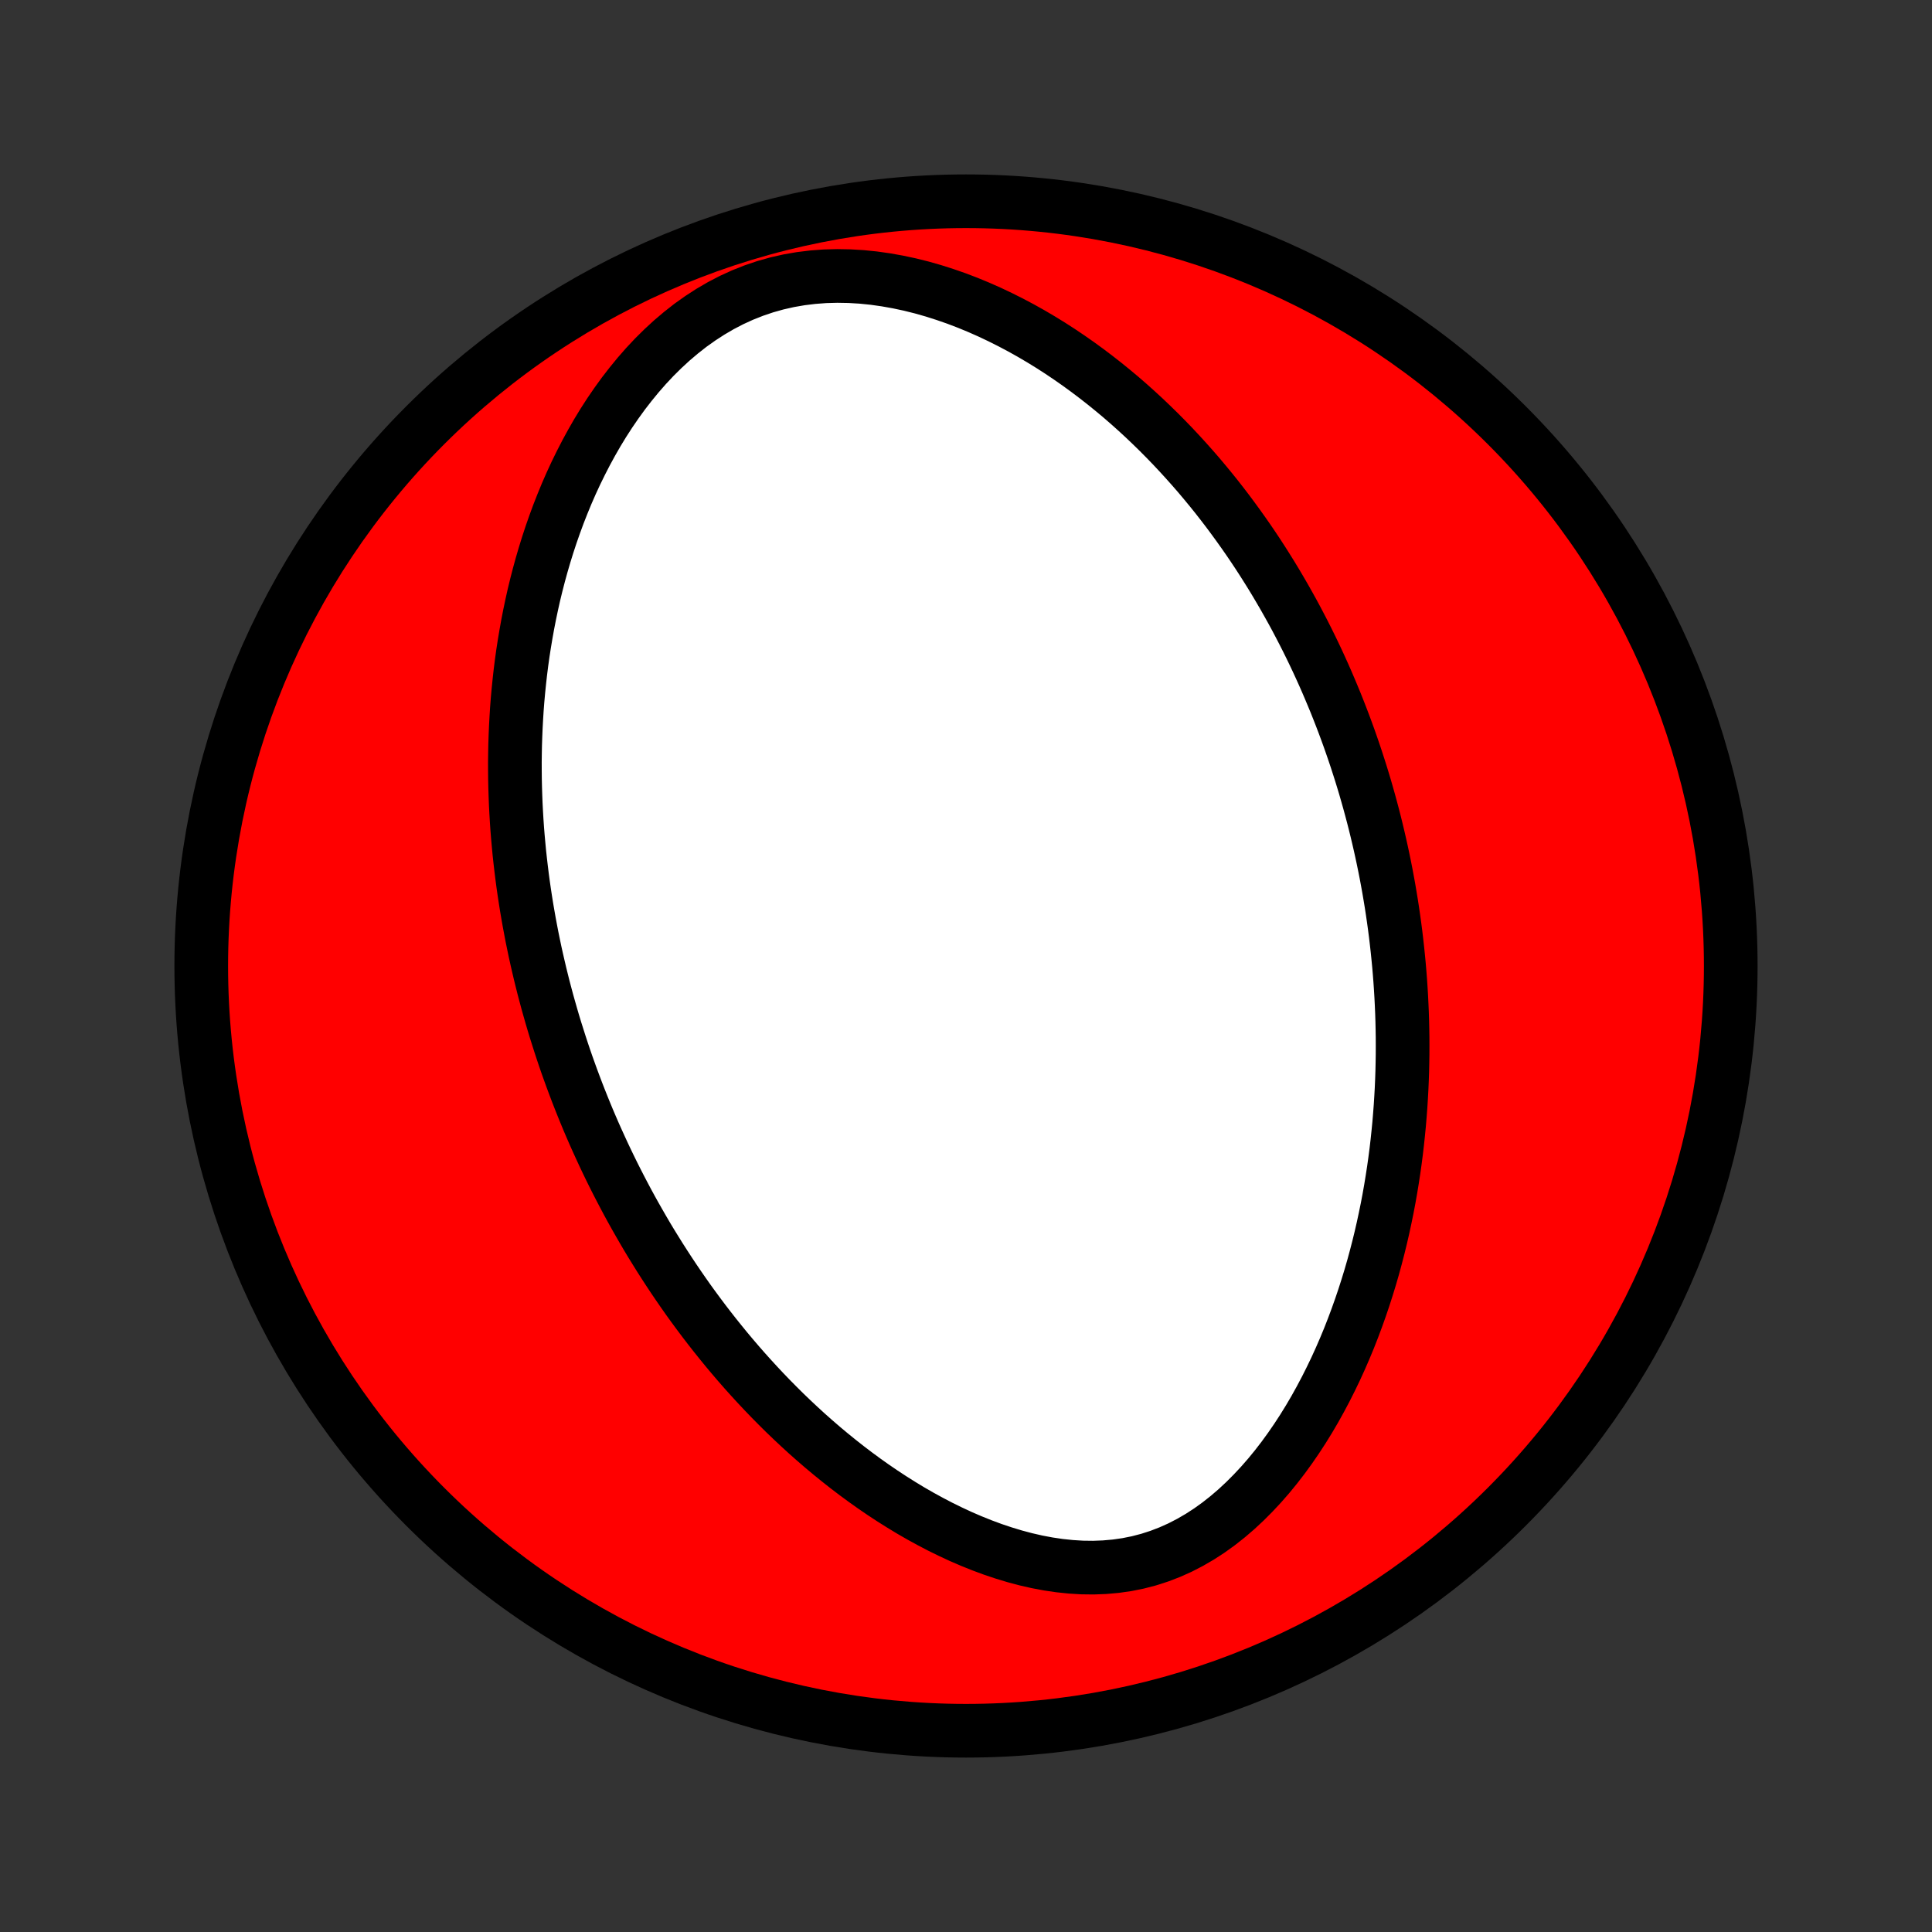 <?xml version="1.0" encoding="utf-8" standalone="no"?>
<!DOCTYPE svg PUBLIC "-//W3C//DTD SVG 1.1//EN"
  "http://www.w3.org/Graphics/SVG/1.1/DTD/svg11.dtd">
<!-- Created with matplotlib (http://matplotlib.org/) -->
<svg height="72pt" version="1.1" viewBox="0 0 72 72" width="72pt" xmlns="http://www.w3.org/2000/svg" xmlns:xlink="http://www.w3.org/1999/xlink">
 <rect x="0" y="0" width="72" height="72" fill="#333333" stroke="none"/>
 <defs>
  <style type="text/css">
*{stroke-linecap:butt;stroke-linejoin:round;}
  </style>
 </defs>
 <g id="figure_1">
  <g id="patch_1">
   <path d="
M0 72
L72 72
L72 0
L0 0
z
" style="fill:none;"/>
  </g>
  <g id="axes_1">
   <g id="PatchCollection_1">
    <defs>
     <path d="
M36 -7.5
C43.558 -7.5 50.808 -10.503 56.153 -15.848
C61.497 -21.192 64.5 -28.442 64.5 -36
C64.5 -43.558 61.497 -50.808 56.153 -56.153
C50.808 -61.497 43.558 -64.5 36 -64.5
C28.442 -64.5 21.192 -61.497 15.848 -56.153
C10.503 -50.808 7.5 -43.558 7.5 -36
C7.5 -28.442 10.503 -21.192 15.848 -15.848
C21.192 -10.503 28.442 -7.5 36 -7.5
z
" id="C0_0_a811fe30f3"/>
     <path d="
M20.868 -33.096
L20.953 -32.837
L21.04 -32.578
L21.129 -32.32
L21.221 -32.063
L21.314 -31.806
L21.41 -31.549
L21.507 -31.293
L21.607 -31.037
L21.709 -30.781
L21.813 -30.525
L21.919 -30.269
L22.028 -30.014
L22.139 -29.758
L22.253 -29.503
L22.369 -29.248
L22.487 -28.992
L22.608 -28.736
L22.731 -28.481
L22.857 -28.225
L22.986 -27.969
L23.118 -27.712
L23.252 -27.456
L23.389 -27.198
L23.529 -26.941
L23.672 -26.684
L23.819 -26.426
L23.968 -26.167
L24.12 -25.908
L24.276 -25.649
L24.436 -25.39
L24.598 -25.13
L24.765 -24.869
L24.935 -24.608
L25.108 -24.347
L25.286 -24.085
L25.467 -23.823
L25.652 -23.56
L25.842 -23.297
L26.036 -23.034
L26.234 -22.77
L26.436 -22.507
L26.643 -22.243
L26.855 -21.979
L27.071 -21.714
L27.292 -21.45
L27.518 -21.186
L27.749 -20.922
L27.986 -20.658
L28.227 -20.395
L28.474 -20.132
L28.727 -19.869
L28.985 -19.608
L29.248 -19.347
L29.518 -19.088
L29.793 -18.83
L30.074 -18.573
L30.362 -18.318
L30.655 -18.065
L30.955 -17.814
L31.261 -17.566
L31.573 -17.32
L31.891 -17.078
L32.216 -16.839
L32.547 -16.604
L32.885 -16.373
L33.229 -16.147
L33.58 -15.926
L33.936 -15.71
L34.299 -15.501
L34.668 -15.299
L35.043 -15.103
L35.424 -14.916
L35.81 -14.737
L36.202 -14.568
L36.598 -14.409
L37 -14.26
L37.406 -14.124
L37.816 -14
L38.229 -13.89
L38.645 -13.795
L39.064 -13.716
L39.484 -13.654
L39.905 -13.61
L40.326 -13.584
L40.747 -13.579
L41.166 -13.595
L41.582 -13.632
L41.995 -13.691
L42.404 -13.773
L42.807 -13.878
L43.204 -14.006
L43.594 -14.156
L43.976 -14.327
L44.35 -14.52
L44.715 -14.732
L45.071 -14.963
L45.417 -15.212
L45.753 -15.477
L46.079 -15.757
L46.395 -16.051
L46.7 -16.357
L46.996 -16.674
L47.281 -17
L47.556 -17.336
L47.821 -17.68
L48.076 -18.031
L48.321 -18.387
L48.557 -18.749
L48.783 -19.115
L49 -19.485
L49.207 -19.858
L49.406 -20.233
L49.596 -20.611
L49.778 -20.989
L49.951 -21.369
L50.116 -21.749
L50.274 -22.13
L50.423 -22.51
L50.565 -22.89
L50.7 -23.269
L50.828 -23.647
L50.949 -24.024
L51.064 -24.399
L51.172 -24.773
L51.273 -25.144
L51.369 -25.514
L51.459 -25.882
L51.543 -26.248
L51.621 -26.611
L51.695 -26.972
L51.763 -27.33
L51.826 -27.686
L51.884 -28.039
L51.938 -28.39
L51.987 -28.738
L52.032 -29.084
L52.072 -29.427
L52.108 -29.767
L52.141 -30.104
L52.169 -30.439
L52.194 -30.771
L52.215 -31.101
L52.233 -31.428
L52.247 -31.752
L52.258 -32.074
L52.265 -32.393
L52.27 -32.71
L52.271 -33.025
L52.27 -33.337
L52.265 -33.646
L52.258 -33.954
L52.248 -34.259
L52.235 -34.562
L52.22 -34.863
L52.202 -35.162
L52.182 -35.459
L52.159 -35.754
L52.134 -36.047
L52.106 -36.338
L52.076 -36.627
L52.044 -36.914
L52.01 -37.2
L51.973 -37.485
L51.934 -37.767
L51.893 -38.049
L51.85 -38.328
L51.804 -38.607
L51.757 -38.884
L51.707 -39.16
L51.656 -39.434
L51.602 -39.708
L51.546 -39.98
L51.488 -40.252
L51.428 -40.522
L51.366 -40.791
L51.302 -41.06
L51.236 -41.328
L51.168 -41.594
L51.097 -41.861
L51.025 -42.126
L50.95 -42.391
L50.874 -42.656
L50.795 -42.919
L50.714 -43.183
L50.63 -43.446
L50.545 -43.709
L50.457 -43.971
L50.367 -44.233
L50.275 -44.495
L50.18 -44.757
L50.083 -45.018
L49.983 -45.28
L49.881 -45.541
L49.777 -45.803
L49.669 -46.064
L49.559 -46.326
L49.447 -46.588
L49.332 -46.849
L49.214 -47.111
L49.093 -47.374
L48.969 -47.636
L48.842 -47.899
L48.712 -48.162
L48.579 -48.425
L48.442 -48.689
L48.303 -48.953
L48.16 -49.217
L48.013 -49.481
L47.863 -49.747
L47.709 -50.012
L47.552 -50.278
L47.391 -50.544
L47.225 -50.811
L47.056 -51.078
L46.883 -51.345
L46.705 -51.613
L46.523 -51.881
L46.336 -52.149
L46.145 -52.417
L45.949 -52.686
L45.749 -52.955
L45.543 -53.224
L45.333 -53.493
L45.117 -53.761
L44.895 -54.03
L44.669 -54.299
L44.436 -54.567
L44.198 -54.834
L43.954 -55.101
L43.704 -55.368
L43.448 -55.633
L43.186 -55.897
L42.917 -56.16
L42.642 -56.422
L42.36 -56.682
L42.072 -56.94
L41.776 -57.197
L41.473 -57.45
L41.164 -57.701
L40.847 -57.949
L40.523 -58.194
L40.192 -58.435
L39.853 -58.672
L39.507 -58.905
L39.153 -59.133
L38.792 -59.355
L38.423 -59.572
L38.047 -59.782
L37.664 -59.985
L37.273 -60.181
L36.876 -60.369
L36.471 -60.548
L36.059 -60.718
L35.642 -60.877
L35.217 -61.025
L34.787 -61.162
L34.352 -61.286
L33.911 -61.396
L33.466 -61.491
L33.017 -61.571
L32.566 -61.635
L32.112 -61.681
L31.657 -61.708
L31.201 -61.716
L30.746 -61.704
L30.293 -61.67
L29.842 -61.615
L29.396 -61.538
L28.955 -61.438
L28.52 -61.316
L28.092 -61.171
L27.673 -61.005
L27.264 -60.818
L26.864 -60.61
L26.475 -60.383
L26.097 -60.138
L25.73 -59.877
L25.376 -59.599
L25.033 -59.308
L24.703 -59.004
L24.384 -58.688
L24.078 -58.362
L23.784 -58.026
L23.502 -57.682
L23.231 -57.332
L22.972 -56.974
L22.724 -56.612
L22.487 -56.245
L22.261 -55.874
L22.046 -55.499
L21.841 -55.123
L21.646 -54.744
L21.46 -54.364
L21.284 -53.983
L21.117 -53.601
L20.96 -53.219
L20.81 -52.837
L20.67 -52.456
L20.537 -52.076
L20.412 -51.696
L20.295 -51.319
L20.185 -50.942
L20.082 -50.568
L19.986 -50.195
L19.896 -49.824
L19.814 -49.456
L19.737 -49.09
L19.666 -48.727
L19.601 -48.365
L19.541 -48.007
L19.486 -47.651
L19.437 -47.298
L19.393 -46.948
L19.354 -46.6
L19.319 -46.255
L19.288 -45.913
L19.262 -45.574
L19.241 -45.238
L19.223 -44.904
L19.209 -44.573
L19.198 -44.245
L19.192 -43.92
L19.188 -43.597
L19.189 -43.277
L19.192 -42.96
L19.199 -42.645
L19.209 -42.333
L19.221 -42.023
L19.237 -41.715
L19.255 -41.411
L19.276 -41.108
L19.3 -40.808
L19.327 -40.51
L19.355 -40.214
L19.387 -39.92
L19.421 -39.629
L19.457 -39.339
L19.495 -39.051
L19.536 -38.766
L19.579 -38.482
L19.624 -38.199
L19.672 -37.919
L19.721 -37.64
L19.773 -37.363
L19.826 -37.087
L19.882 -36.813
L19.939 -36.54
L19.999 -36.269
L20.061 -35.999
L20.124 -35.73
L20.19 -35.462
L20.257 -35.195
L20.327 -34.93
L20.398 -34.665
L20.472 -34.402
L20.547 -34.139
L20.624 -33.877
L20.703 -33.616
z
" id="C0_1_ccb44908f5"/>
    </defs>
    <g clip-path="url(#p1bffca34e9)">
     <use style="fill:#ff0000;stroke:#000000;stroke-width:2.0;" x="0.0" xlink:href="#C0_0_a811fe30f3" y="72.0"/>
    </g>
    <g clip-path="url(#p1bffca34e9)">
     <use style="fill:#ffffff;stroke:#000000;stroke-width:2.0;" x="0.0" xlink:href="#C0_1_ccb44908f5" y="72.0"/>
    </g>
   </g>
  </g>
 </g>
 <defs>
  <clipPath id="p1bffca34e9">
   <rect height="72.0" width="72.0" x="0.0" y="0.0"/>
  </clipPath>
 </defs>
</svg>
